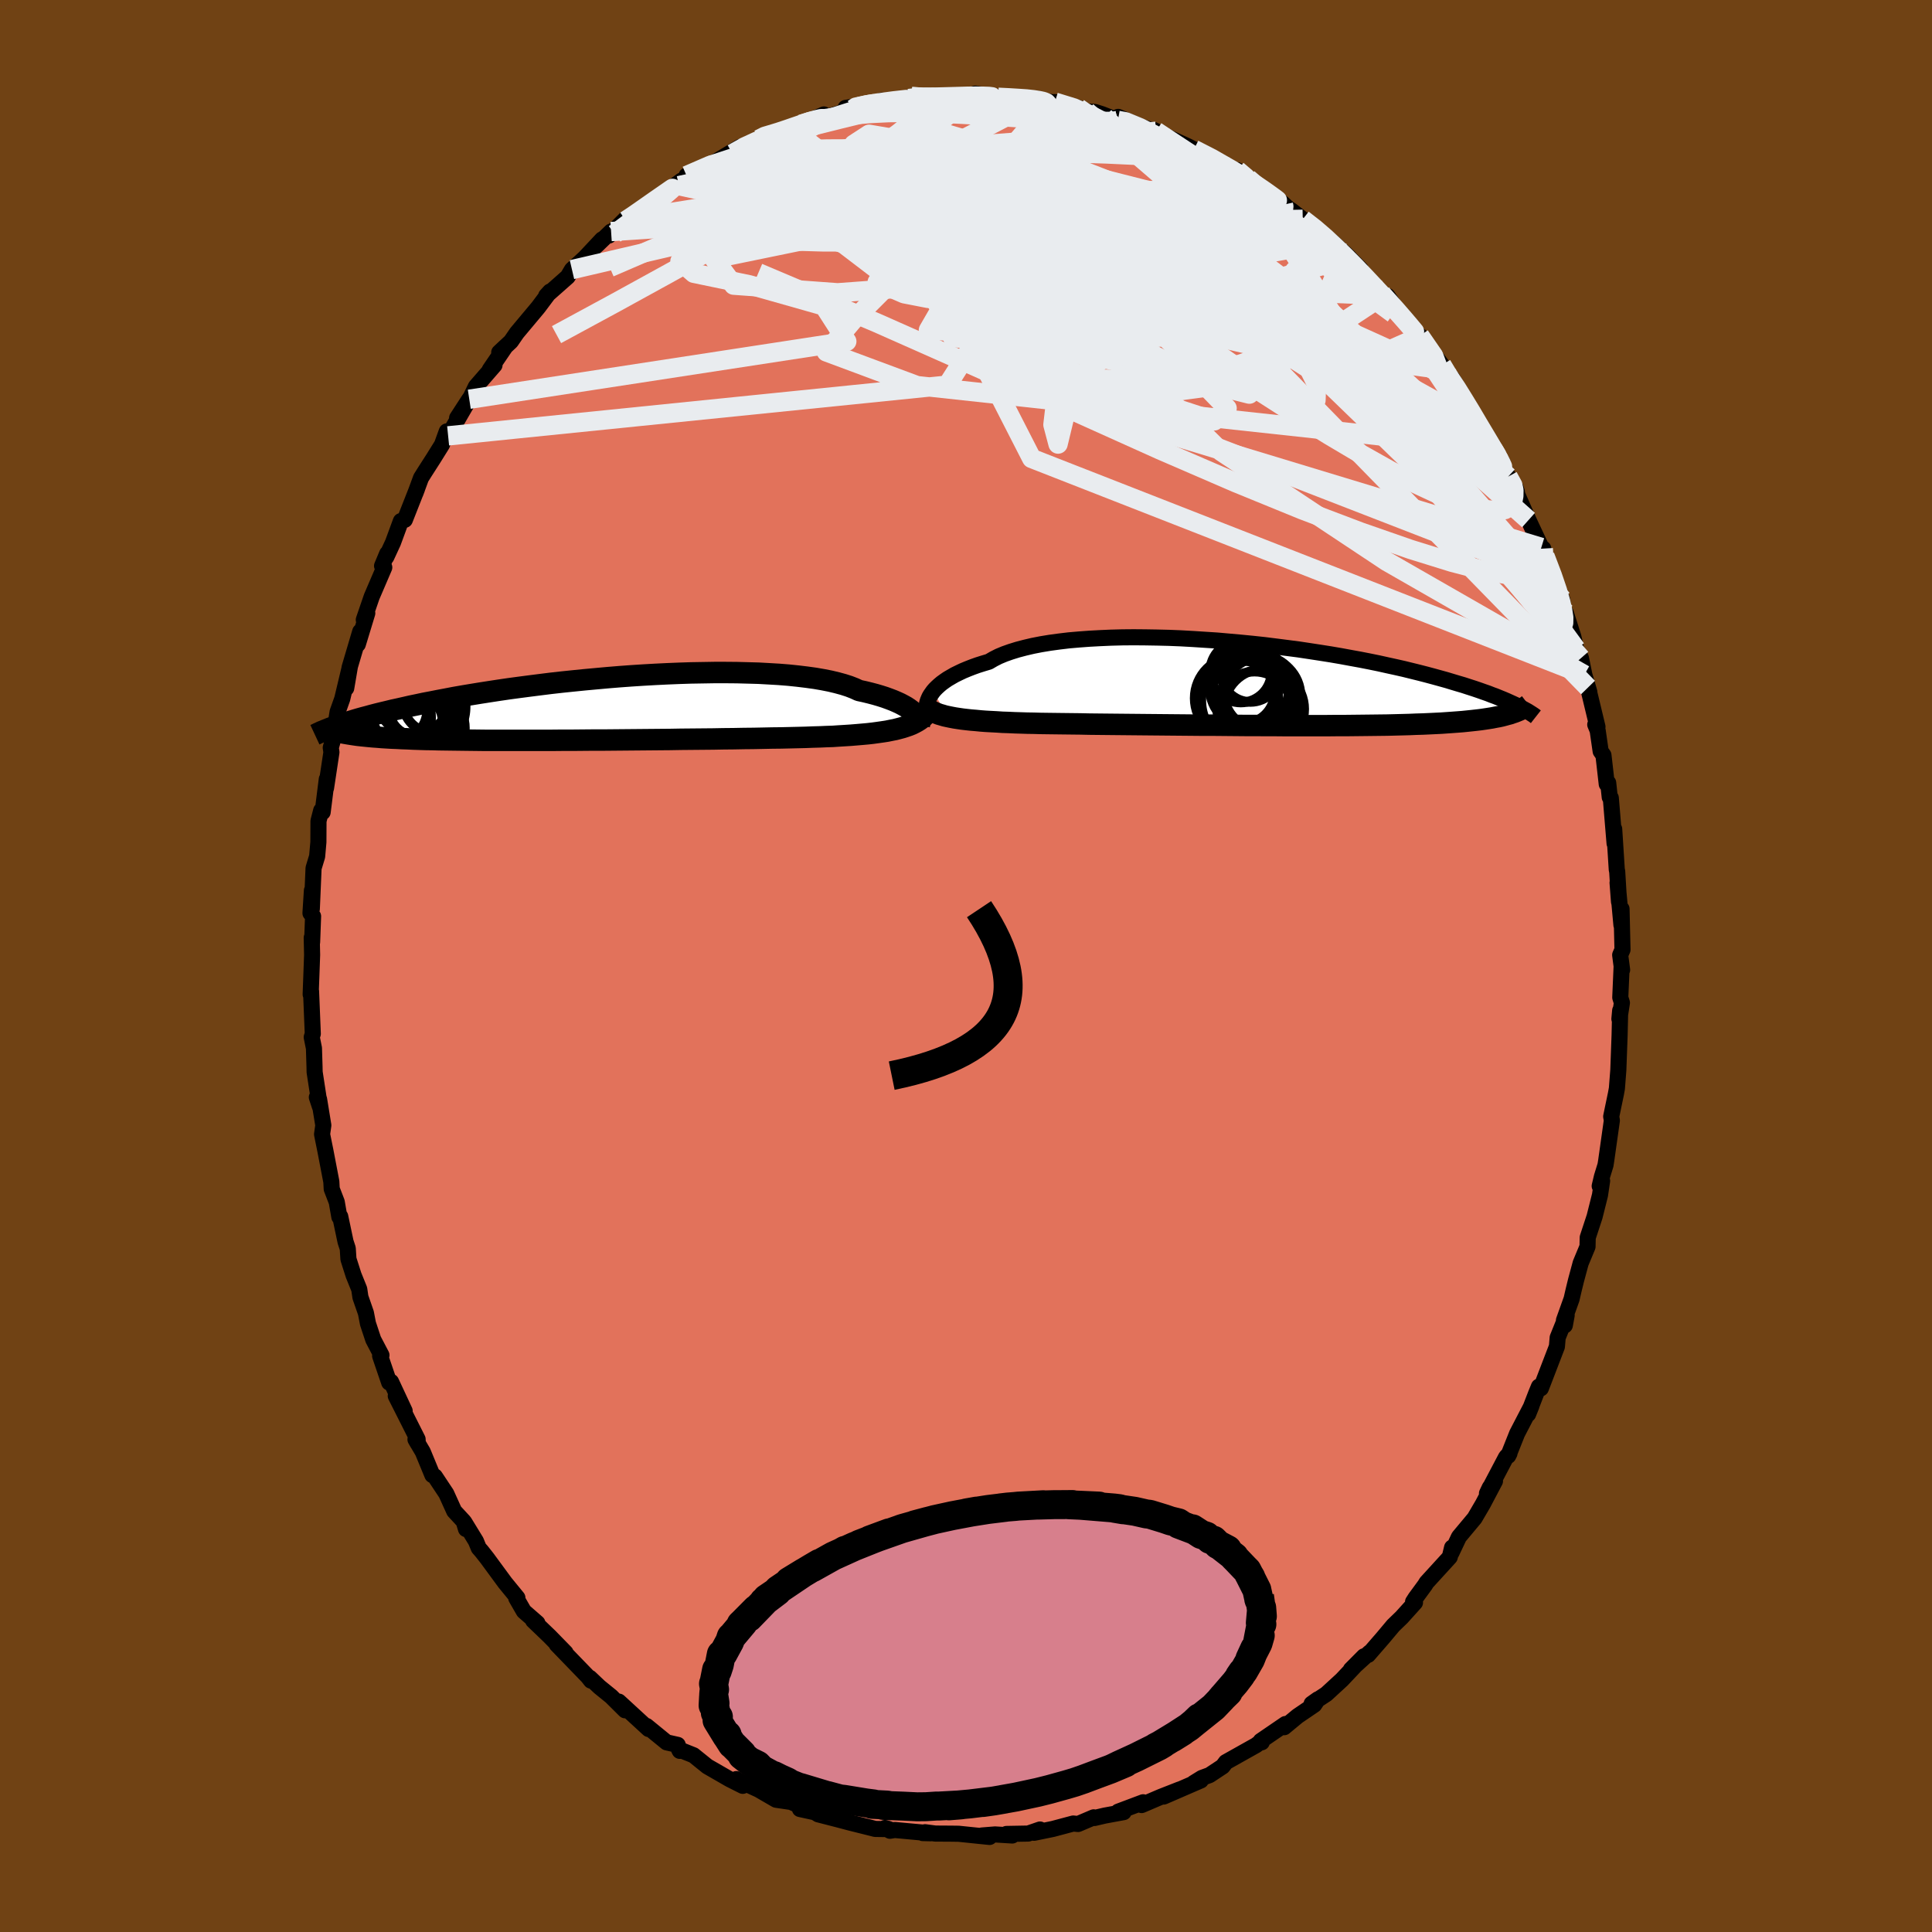 <svg xmlns="http://www.w3.org/2000/svg" width="500" height="500" viewBox="-100 -100 200 200"><defs><clipPath id="c"><path d="m31.31.48-.18-.16-.2-.16-.22-.16-.26-.17-.29-.16-.32-.17-.35-.16-.37-.16-.42-.16-.44-.16-.47-.15-.51-.15-.53-.14-.57-.14-.6-.13-.48-.22-.54-.21-.59-.19-.66-.18-.71-.17-.76-.15-.81-.14-.87-.12-.91-.11-.96-.1-1-.08-1.03-.06-1.08-.06-1.1-.03-1.13-.03-1.16-.01h-1.18l-1.2.02-1.21.02-1.23.04-1.23.05-1.23.06-1.24.07-1.24.08-1.23.09-1.22.1-1.21.11-1.2.11-1.19.12-1.16.12-1.15.13-1.12.14-1.1.14-1.07.14-1.04.14-1.02.15-.98.15-.96.15-.92.15-.9.15-.86.15-.83.16-.8.15-.76.15-.74.14-.7.15-.68.14-.65.15-.62.14-.6.13-.57.14-.55.13-.53.13-.5.13-.47.13-.46.12-.43.12-.41.12-.39.12-.37.11-.34.11-.33.11-.32.1-.29.11.78.68.28.05.29.05.31.05.33.05.35.05.36.04.39.04.4.04.43.04.44.03.47.04.49.03.51.03.53.02.55.03.58.02.6.03.62.02.65.02.68.01.7.02.74.01.76.01.79.01.81.01.85.01.87.01h6.82l1.06-.01h1.08l1.09-.01 1.11-.01H-.8l1.13-.01 1.13-.01 1.14-.01 1.14-.01 1.14-.01 1.14-.01 1.13-.02 1.12-.01 1.11-.01 1.1-.01 1.08-.02 1.06-.01 1.03-.02 1.01-.01.99-.02.95-.02.92-.01.88-.02.85-.02.8-.02.77-.03.72-.02.68-.03.64-.02.59-.04.65-.04.63-.04.61-.05.58-.05.56-.05.53-.06.51-.07.49-.07.46-.07.44-.09.41-.08.39-.1.37-.1.34-.11.32-.11"/></clipPath><clipPath id="b"><path d="m-32 .81.18-.21.21-.21.23-.21.26-.22.29-.21.32-.22.36-.21.38-.22.41-.2.44-.21.48-.2.51-.2.53-.19.57-.18.6-.18.48-.28.53-.27.6-.25.65-.23.71-.22.76-.2.81-.19.87-.17.91-.15.96-.13 1-.12 1.04-.09 1.08-.08 1.11-.06 1.13-.05 1.17-.03 1.18-.01 1.21.01 1.22.02 1.23.03 1.24.05 1.25.07 1.24.08 1.25.08 1.24.11 1.23.11 1.23.12 1.2.13 1.2.15 1.17.15 1.16.15 1.13.17 1.11.17 1.08.17 1.05.18 1.03.19.99.18.97.19.93.19.9.2.87.19.84.19.81.2.77.19.74.19.71.19.69.19.65.18.63.19.6.18.58.17.55.18.53.17.5.17.48.17.46.16.43.17.41.15.39.16.37.15.35.15.33.15.31.14.3.14-.61.9-.27.07-.29.08-.3.08-.32.07-.34.06-.35.07-.38.06-.39.06-.42.06-.43.05-.45.05-.48.05-.49.05-.52.04-.54.04-.56.04-.58.04-.61.03-.63.03-.66.03-.69.02-.71.03-.74.02-.77.02-.79.02-.82.01-.85.01-.87.01-.91.01-.92.01h-.95l-.98.01H4.61l-1.07-.01H2.45l-1.09-.01H.26l-1.12-.01-1.11-.01-1.12-.01h-1.13l-1.11-.01-1.12-.01-1.11-.01-1.09-.01-1.09-.01-1.07-.01-1.05-.01-1.04-.01-1.01-.01-.98-.01-.96-.01-.92-.02-.9-.01-.86-.01-.82-.01-.79-.01-.75-.01-.7-.02-.67-.01-.62-.02-.67-.02-.65-.03-.62-.02-.6-.04-.58-.03-.55-.03-.53-.04-.51-.05-.49-.04-.46-.05-.43-.05-.41-.06-.39-.06-.37-.07-.34-.07"/></clipPath><filter id="a"><feTurbulence baseFrequency=".05" numOctaves="3" result="noise" type="noise"/><feDisplacementMap in="SourceGraphic" in2="noise" scale="2"/></filter></defs><rect width="100%" height="100%" x="-100" y="-100" fill="#704214"/><path fill="#E2725B" stroke="#000" stroke-linejoin="round" stroke-width="1.667" d="m67.92.4-.05-.35-.14 3.21.17.55-.26 1.67.08-.87-.06 2.56-.13 3.56v.02l-.15 1.93-.1.55-.49 2.35.07.41-.59 4.18-.07.44-.37 1.2-.23.97.25-.54-.22 1.48-.56 2.23-.71 2.16-.02.94-.71 1.71-.48 1.78-.25 1.02-.21.91-.79 2.21.09.52.19-1.04-.93 2.31-.08.93-1.66 4.32-.2-.18-.28.68-.84 2.17.34-.84-1.48 2.85-.92 2.31.13-.25-.35.38-1.98 3.76.3-.63.53-.65-1.25 2.37-.86 1.47-1.62 1.94-.78 1.65.07-.55-.24.99-2.41 2.64-.15.25-.99 1.35-.25.39.2.08-1.38 1.53-.87.84-1.09 1.3-1.51 1.74.16-.25-1.95 1.77 1.36-1.37-2.29 2.43-1.61 1.48-1.52 1 .65-.46-.38.57-1.72 1.17-1.39 1.15.13-.33-2.56 1.75.11.14-.29.08-.31.23-3.12 1.75-.33.44-1.36.9-.79.29-.84.52.73-.26-3.85 1.67 1.67-.74-1.94.76-2.01.86.16-.29-2.58.97.56.05-1.96.36-1.07.25-.07-.07-1.62.69-.5-.05-2.1.56-1.95.4.61-.34-1.22.42-2.25.04.6.16-1.78-.11-1.37.11.8.15-3.2-.33-.75-.01-1.66-.01-1.07-.14-.24.09.81.02-3.7-.34-.5.08-.52-.29.42.12-1.43-.02-.35-.09-2.28-.57-1.21-.32-2.06-.53-.33-.21-1.56-.34.62-.04-1.53-.69-1.56-.23-1.5-.87-.31-.18-2.13-.98-.17-.11.66.7-1.35-.68-2.31-1.33-1.44-1.16-1.5-.6.08.15-.21-.62-1.15-.26-2.08-1.7.22.32-1.85-1.7-1.24-1.14.65.9-1.44-1.43-1.22-.99-.99-.94.12.29-.33-.42-3.22-3.33.92.86-1.67-1.71-1.69-1.62.44.26-1.4-1.22-.79-1.37.12-.03-1.27-1.55-1.88-2.56-.56-.71-.29-.33-.29-.71-1.2-1.96.17.71-.24-.8-.98-1.06-.82-1.81-1.18-1.78-.26-.14-.99-2.4-.76-1.29.24.42-.02-.44-2.26-4.48.92 1.55-1.41-3.02-.19.08-.94-2.76.14-.07-.85-1.62-.55-1.66-.21-1.09-.57-1.64-.12-.82-.59-1.46-.53-1.66-.07-1.1-.23-.7-.55-2.61-.09.05-.27-1.55-.52-1.35-.04-.75-.61-3.18-.35-1.73.13-.93-.44-2.7-.23-.2.32.97-.55-3.58-.01-.52-.06-1.95-.23-1.14.11-.35-.18-4.42-.04.34.08-2.15.07-1.94-.04-1.78.04.47.1-2.69-.27-.32.15-2.35-.01 1.91.18-4.22.37-1.22.13-1.48.01-2.18.28-1.09.15.18.43-3.42-.08.92.56-3.71-.07-.47.63-2.22-.08-.49.16-1 .48-1.35.78-3.27-.37 2.17.35-2.14 1.1-3.72-.25 1.32.98-3.22-.36.68.82-2.39 1.3-3.03-.23-.16.53-1.27-.09.35.69-1.49.82-2.23.41-.13 1.26-3.2-.17.45.58-1.58.42-.67.86-1.34.89-1.43.5-1.38.14.46 2.19-3.79-1.26 1.94 1.42-2.17.52-1.08 1.93-2.22-.49.47 1.64-2.41-.66.62 1.21-1.13.62-.9 2.11-2.52.13-.16 1.19-1.59-.4.44 2.23-1.97.44-.74 1.33-1.22 1.79-1.91-.56.62 1.49-1.43-.22.41 1.69-1.69-.44.66.57-.61 2.04-1.32 1.03-.76 2.61-1.96-.26.52.36-.4 1.21-.99-.78.35 2.34-1.04 3.19-1.92-.78.69 1.17-.77 1.56-.71.76-.49.4-.04.1.25 2.23-.91.87-.37.48-.16 1.9-.86-.63.57 3.67-1.14-.8-.11 2.76-.4.99-.36-.05.3 1.62-.2 1.24-.31.29-.2.81.14 2.47-.08.43-.1-.23.01 2.88-.09.92.11-.7-.3 2.37.38 1.25.05.49.06 2.06.08h.41l-.14.14 2.19.25-.39-.08 2.43.6.89.38.83.04.72.23 1.65.64.03-.36 2.42 1.05 1.5.44-.2-.12 1.62.9-.49-.3 2.36 1.07.63.32 2.81 1.35-.19.12 1.29.72.58-.03 1.12.86 1.06.93-.2-.39 2.82 2.16-.11-.15.53.5.38.25 1.18.92 1.78 1.33-.02.04 1.27.96 1.81 1.65-.54-.51 1.68 1.68-.69-.66 3.06 3.39.98.87-.55-.8.6 1.18 1.14 1.31 1.53 1.74.92 1.17-.85-1.29 2.28 3.02.77 1.31.01.11.29-.05 1.05 1.79.73 1.31.97 1.75 1.09 1.99.53.62.88 1.36-.92-1.57 1.46 2.94.91 1.58-.13-.41.16.67 1.17 2.66.29.62 1.04 2.21.2.12.17.77.88 2.26.9 2.21.17 1.32.2.08.79 2.48.29 1.27.5.95.35 1.72.52 1.8-.14-.48.98 4.07-.23-.23.25.61.31 2.15.29.41.34 2.99.15-.13.16 1.49.11.07.39 4.71-.04-1.49.27 4.23.04.13.19 3.18-.15-1.98.4 4.38.01-1.67.1 4.22-.24.55.2 1.54-.05-.35" filter="url(#a)"/><path fill="#fff" d="m-32 .81.18-.21.21-.21.23-.21.26-.22.29-.21.32-.22.36-.21.38-.22.41-.2.44-.21.48-.2.51-.2.53-.19.57-.18.6-.18.48-.28.53-.27.6-.25.65-.23.71-.22.76-.2.81-.19.87-.17.91-.15.96-.13 1-.12 1.04-.09 1.08-.08 1.11-.06 1.13-.05 1.17-.03 1.18-.01 1.21.01 1.22.02 1.23.03 1.24.05 1.25.07 1.24.08 1.25.08 1.24.11 1.23.11 1.23.12 1.2.13 1.2.15 1.17.15 1.16.15 1.13.17 1.11.17 1.08.17 1.05.18 1.03.19.99.18.97.19.93.19.9.2.87.19.84.19.81.2.77.19.74.19.71.19.69.19.65.18.63.19.6.18.58.17.55.18.53.17.5.17.48.17.46.16.43.17.41.15.39.16.37.15.35.15.33.15.31.14.3.14-.61.9-.27.07-.29.08-.3.08-.32.07-.34.06-.35.07-.38.06-.39.06-.42.06-.43.05-.45.05-.48.05-.49.05-.52.04-.54.04-.56.04-.58.04-.61.03-.63.03-.66.03-.69.02-.71.03-.74.02-.77.02-.79.02-.82.01-.85.01-.87.01-.91.01-.92.01h-.95l-.98.01H4.61l-1.07-.01H2.45l-1.09-.01H.26l-1.12-.01-1.11-.01-1.12-.01h-1.13l-1.11-.01-1.12-.01-1.11-.01-1.09-.01-1.09-.01-1.07-.01-1.05-.01-1.04-.01-1.01-.01-.98-.01-.96-.01-.92-.02-.9-.01-.86-.01-.82-.01-.79-.01-.75-.01-.7-.02-.67-.01-.62-.02-.67-.02-.65-.03-.62-.02-.6-.04-.58-.03-.55-.03-.53-.04-.51-.05-.49-.04-.46-.05-.43-.05-.41-.06-.39-.06-.37-.07-.34-.07" filter="url(#a)" transform="translate(28.6 -29.24)"/><path fill="#fff" d="m31.31.48-.18-.16-.2-.16-.22-.16-.26-.17-.29-.16-.32-.17-.35-.16-.37-.16-.42-.16-.44-.16-.47-.15-.51-.15-.53-.14-.57-.14-.6-.13-.48-.22-.54-.21-.59-.19-.66-.18-.71-.17-.76-.15-.81-.14-.87-.12-.91-.11-.96-.1-1-.08-1.03-.06-1.08-.06-1.1-.03-1.13-.03-1.16-.01h-1.18l-1.2.02-1.21.02-1.23.04-1.23.05-1.23.06-1.24.07-1.24.08-1.23.09-1.22.1-1.21.11-1.2.11-1.19.12-1.16.12-1.15.13-1.12.14-1.1.14-1.07.14-1.04.14-1.02.15-.98.15-.96.15-.92.15-.9.15-.86.15-.83.16-.8.15-.76.15-.74.14-.7.15-.68.14-.65.15-.62.14-.6.13-.57.14-.55.13-.53.13-.5.13-.47.13-.46.12-.43.12-.41.12-.39.12-.37.11-.34.11-.33.11-.32.1-.29.11.78.68.28.05.29.05.31.05.33.05.35.05.36.04.39.04.4.04.43.04.44.03.47.04.49.03.51.03.53.02.55.03.58.02.6.03.62.02.65.02.68.01.7.02.74.01.76.01.79.01.81.01.85.01.87.01h6.82l1.06-.01h1.08l1.09-.01 1.11-.01H-.8l1.13-.01 1.13-.01 1.14-.01 1.14-.01 1.14-.01 1.14-.01 1.13-.02 1.12-.01 1.11-.01 1.1-.01 1.08-.02 1.06-.01 1.03-.02 1.01-.01.99-.02.95-.02.92-.01.88-.02.85-.02.8-.02.77-.03.72-.02.68-.03.64-.02.59-.04.65-.04.63-.04.61-.05.58-.05.56-.05.53-.06.51-.07.49-.07.46-.07.44-.09.41-.08.39-.1.37-.1.34-.11.32-.11" filter="url(#a)" transform="translate(-36.66 -26.67)"/><g fill="none" stroke="#000" transform="translate(28.6 -29.24)"><path stroke-linejoin="round" stroke-width="1.667" d="m-32.67 2.4.01-.1.01-.11.02-.13.04-.15.05-.16.07-.17.08-.18.11-.19.13-.19.15-.21.18-.21.21-.21.23-.21.26-.22.29-.21.32-.22.36-.21.38-.22.41-.2.44-.21.48-.2.51-.2.53-.19.57-.18.6-.18.48-.28.53-.27.6-.25.65-.23.71-.22.76-.2.81-.19.87-.17.91-.15.96-.13 1-.12 1.04-.09 1.08-.08 1.11-.06 1.13-.05 1.17-.03 1.18-.01 1.21.01 1.22.02 1.23.03 1.24.05 1.25.07 1.24.08 1.25.08 1.24.11 1.23.11 1.23.12 1.2.13 1.2.15 1.17.15 1.16.15 1.13.17 1.11.17 1.08.17 1.05.18 1.03.19.99.18.97.19.93.19.9.2.87.19.84.19.81.2.77.19.74.19.71.19.69.19.65.18.63.19.6.18.58.17.55.18.53.17.5.17.48.17.46.16.43.17.41.15.39.16.37.15.35.15.33.15.31.14.3.14.27.14.26.13.25.13.22.12.22.12.19.12.19.12.17.11.16.11.14.11" filter="url(#a)"/><path stroke-linejoin="round" stroke-width="2.222" d="m-32.83 2.36.16.14.18.13.19.13.2.11.22.11.24.1.26.1.28.08.3.09.32.07.34.07.37.07.39.06.41.06.43.05.46.05.49.04.51.05.53.04.55.03.58.03.6.04.62.02.65.03.67.02.62.02.67.01.7.02.75.01.79.01.82.01.86.01.9.01.92.02.96.01.98.01 1.01.01 1.04.01 1.05.01 1.07.01 1.09.01 1.09.01 1.11.01 1.12.01 1.11.01h1.13l1.12.01 1.11.01 1.12.01h1.1l1.09.01h1.09l1.07.01H8.7l.98-.01h.95l.92-.01.91-.01.87-.01.85-.01.82-.01.79-.02.77-.02.74-.02.71-.03.69-.02.66-.03.63-.03.61-.03.58-.04.56-.04.54-.04.52-.04.49-.05.48-.05.45-.05.43-.05.42-.06.39-.06.38-.06.35-.07.34-.06.32-.07.3-.08.29-.08.27-.07.25-.09.24-.08.23-.09.21-.09.2-.09.18-.1.17-.09.16-.1.15-.11.13-.1" filter="url(#a)"/><circle cx=".839" cy="-1.14" r="3.044" clip-path="url(#b)" filter="url(#a)"/><circle cx="2.244" cy="2.64" r="4.164" clip-path="url(#b)" filter="url(#a)"/><circle cx=".119" cy=".895" r="3.24" clip-path="url(#b)" filter="url(#a)"/><circle cx="-.596" cy="1.52" r="4.33" clip-path="url(#b)" filter="url(#a)"/><circle cx="1.269" cy="2.62" r="3.858" clip-path="url(#b)" filter="url(#a)"/><circle cx="1.914" cy=".925" r="3.816" clip-path="url(#b)" filter="url(#a)"/><circle cx=".749" cy=".445" r="4.112" clip-path="url(#b)" filter="url(#a)"/><circle cx="1.999" cy="1.29" r="4.028" clip-path="url(#b)" filter="url(#a)"/><circle cx="-.151" cy="-1.215" r="3.176" clip-path="url(#b)" filter="url(#a)"/><circle cx=".729" cy="1.75" r="4.972" clip-path="url(#b)" filter="url(#a)"/></g><g fill="none" stroke="#000" transform="translate(-36.66 -26.67)"><path stroke-linejoin="round" stroke-width="2.222" d="m31.84 1.66.02-.07v-.17l-.02-.11-.04-.12-.05-.12-.08-.14-.1-.14-.12-.15-.14-.16-.18-.16-.2-.16-.22-.16-.26-.17-.29-.16-.32-.17-.35-.16-.37-.16-.42-.16-.44-.16-.47-.15-.51-.15-.53-.14-.57-.14-.6-.13-.48-.22-.54-.21-.59-.19-.66-.18-.71-.17-.76-.15-.81-.14-.87-.12-.91-.11-.96-.1-1-.08-1.03-.06-1.08-.06-1.1-.03-1.13-.03-1.16-.01h-1.18l-1.2.02-1.21.02-1.23.04-1.23.05-1.23.06-1.24.07-1.24.08-1.23.09-1.22.1-1.21.11-1.2.11-1.19.12-1.16.12-1.15.13-1.12.14-1.1.14-1.07.14-1.04.14-1.02.15-.98.15-.96.15-.92.15-.9.15-.86.15-.83.16-.8.15-.76.15-.74.14-.7.15-.68.14-.65.15-.62.14-.6.13-.57.14-.55.13-.53.13-.5.13-.47.13-.46.12-.43.12-.41.12-.39.12-.37.11-.34.11-.33.11-.32.1-.29.11-.28.1-.26.09-.24.1-.23.09-.21.09-.21.08-.18.09-.18.08-.16.08-.15.07" filter="url(#a)"/><path stroke-linejoin="round" stroke-width="2.222" d="m32.94.08-.16.22-.17.21-.17.19-.19.19-.21.17-.22.16-.24.15-.26.14-.28.14-.3.12-.32.11-.34.11-.37.1-.39.1-.41.08-.44.09-.46.07-.49.07-.51.07-.53.06-.56.05-.58.05-.61.05-.63.04-.65.04-.59.04-.64.02-.68.03-.72.02-.77.03-.8.02-.85.02-.88.02-.92.01-.95.02-.99.02-1.01.01-1.03.02-1.06.01-1.08.02-1.1.01-1.11.01-1.12.01-1.13.02-1.14.01-1.14.01-1.14.01-1.14.01-1.13.01-1.13.01h-1.12l-1.11.01-1.09.01H-5.2l-1.06.01h-6.82l-.87-.01-.85-.01-.81-.01-.79-.01-.76-.01-.74-.01-.7-.02-.68-.01-.65-.02-.62-.02-.6-.03-.58-.02-.55-.03-.53-.02-.51-.03-.49-.03-.47-.04-.44-.03-.43-.04-.4-.04-.39-.04-.36-.04-.35-.05-.33-.05-.31-.05-.29-.05-.28-.05-.26-.06-.24-.05-.23-.06-.22-.06-.2-.07-.19-.06-.18-.07-.16-.06-.15-.07-.14-.08" filter="url(#a)"/><circle cx="-22.164" cy=".926" r="3.452" clip-path="url(#c)" filter="url(#a)"/><circle cx="-21.924" cy=".481" r="4.946" clip-path="url(#c)" filter="url(#a)"/><circle cx="-20.069" cy="-.174" r="4.928" clip-path="url(#c)" filter="url(#a)"/><circle cx="-22.314" cy=".186" r="3.19" clip-path="url(#c)" filter="url(#a)"/><circle cx="-21.084" cy="1.611" r="3.6" clip-path="url(#c)" filter="url(#a)"/><circle cx="-19.114" cy="2.046" r="3.898" clip-path="url(#c)" filter="url(#a)"/><circle cx="-20.639" cy="2.576" r="4.816" clip-path="url(#c)" filter="url(#a)"/><circle cx="-18.494" cy="-.604" r="3.118" clip-path="url(#c)" filter="url(#a)"/><circle cx="-20.054" cy="-.124" r="3.074" clip-path="url(#c)" filter="url(#a)"/><circle cx="-20.539" cy="-1.204" r="3.858" clip-path="url(#c)" filter="url(#a)"/></g><g fill="none" stroke="#E9ECEF" stroke-linejoin="round" stroke-width="2"><path d="m59.76-43.21.06 1.01-.39 1.05-1.1.62-1.87.08-2.67-.44-3.47-.9-4.31-1.34-5.17-1.8-6.04-2.29-6.9-2.82-7.77-3.36-8.69-3.91-9.74-4.42-10.94-4.85-12.25-5.18m4.4-15.37.87-.27 1.26-.27 1.51-.22 1.72-.21 1.84-.15 1.89-.09 1.91-.02 1.9.03 1.9.07 1.9.09 1.9.11 1.89.12 1.83.12 1.76.11 1.63.09 1.5.07 1.35.04 1.21.03 1.08.03.93.02.7-.01.33-.08-.07-.14m.07.12.81.15 1.47.61 1.51.75 1.48.83 1.54.94 1.65 1.04 1.78 1.13 1.84 1.17 1.82 1.18 1.73 1.12 1.58 1.04 1.44.96 1.29.86 1.12.74.89.56.63.35.42.17.34.13" filter="url(#a)"/><path d="m19.67-86.41.41.27 1.06.7 1.49.98 1.86 1.22 2.09 1.42 2.18 1.52 2.14 1.55 2.06 1.52 1.94 1.47 1.83 1.4 1.68 1.3 1.49 1.12 1.33.94 1.32.95m6.71 7.83.54.9.44.68.57.86.7 1.13.78 1.28.76 1.29.7 1.17.59.99.47.81.36.63.24.47.13.3.01.13-.1-.06-.24-.26-.35-.45-.51-.7-.67-.98-.87-1.29-1.09-1.62-1.32-1.97-1.61-2.43-2.06-3.09" filter="url(#a)"/><path d="m29.2-81.52.72.62.57.55.39.56.09.49-.2.43-.45.41-.68.42-.95.42-1.27.42-1.64.39-2.04.36-2.45.33-2.86.29-3.25.26-3.67.2-4.15.15-4.7.11-5.28.08-5.88.07h-6.38l-6.78-.2-7.21-.42" filter="url(#a)"/><path d="m28.08-82.38.87.74.51.56.25.48-.08.39-.48.29-.9.19-1.31.12-1.72.07-2.17.01-2.65-.06-3.2-.17-3.79-.29-4.43-.43-5.04-.59-5.61-.76-6.2-.9-6.96-1.01m18.16-6.19 1.04.05.99.06.89.06.73.08.58.09.45.1.31.13.12.13-.15.12-.49.09-.88.05-1.29.02-1.73-.02-2.18-.05-2.71-.07-3.42-.08m-17.04 3.6.63-.32.64-.19.79-.24.9-.3.9-.31.82-.28.72-.24.6-.17.45-.1h.25l-.03.12-.38.28-.76.45-1.16.6-1.52.74-1.81.86-2.06.95-2.37 1.05-2.94 1.27m62.64 4.1 1.26.98 1.02.88 1.06.98 1.06 1.02 1.04 1.05 1.02 1.07 1.02 1.09.99 1.06.89.98.76.85.61.69.46.53.29.34.09.1-.14-.17-.36-.43-.56-.66-.85-.98-1.49-1.67" filter="url(#a)"/><path d="m-5.62-90 1.12.07 1.08.02.82.02.63.07.48.12.31.19.12.27-.07.34-.3.43-.6.53-.91.63-1.26.73-1.58.83-1.89.92-2.18 1.02-2.49 1.12-2.84 1.22-3.25 1.37-3.74 1.55-4.29 1.78-4.88 2.07-5.54 2.39" filter="url(#a)"/><path d="m-11.67-88.72.27-.19 1.06-.23 1.08-.18.95-.13.83-.11.71-.08.56-.06h.36l.1.06-.21.13-.59.2-.98.28-1.39.35-1.83.45-2.33.57-2.97.74m42.45 3.73.15.25.33.33.19.36-.07.39-.37.39-.73.37-1.12.32-1.56.24-2.01.18-2.45.11-2.91.07-3.4.04H8.5l-4.58-.03-5.32-.07-6.09-.11-6.8-.19-7.26-.34" filter="url(#a)"/><path d="m46.98-65.24 1.44 2.09.35.93-.35.27-.82-.02-1.23-.17-1.68-.34-2.2-.61-2.82-1.03-3.51-1.51-4.24-2.04-4.98-2.52-5.7-2.93-6.43-3.34-7.21-3.8-7.98-4.34m56.5 33.94.49.9.11.51-.01.59-.12.61-.3.5-.52.31-.78.1-1.06-.09-1.35-.29-1.65-.51-1.97-.77-2.3-1.07L44-51.24l-3.01-1.69-3.39-2.01-3.77-2.34-4.17-2.68-4.58-3.03-4.97-3.39-5.39-3.76-5.8-4.17-6.26-4.55-6.92-4.87M-5.62-90l1.17.06 1.31-.01 1.18-.03 1.1-.03 1.02-.03.91-.01.74.01.56.02.32.04.02.03-.35.04-.79.03-1.27.03-1.77.01h-2.18m-2.26.04.45-.06.65.11.51.21.19.32-.15.47-.51.64-.91.84L-7-86.21l-1.75 1.27-2.22 1.52-2.73 1.77-3.32 2.06-3.95 2.35-4.55 2.62-5.12 2.85-5.62 3.09-6.13 3.32m7.12-11.95.04.15.77-.51 1.15-.8 1.17-.82.94-.65.59-.41.22-.15-.04.04-.21.19-.39.34-.64.55-1.05.84-1.55 1.17-2.1 1.58" filter="url(#a)"/><path d="m-28.93-81.82 2.42-1.05 2.28-.75 2.18-.43 2.33-.28 2.56-.17 2.81-.08 3.04-.01 3.3.05 3.51.06 3.69.06 3.79.06 3.85.07 3.88.1 3.89.13 3.85.18 3.85.27m1.29-.93 1.84.94 1.1.63.96.55.93.55.9.57.86.56.76.52.63.45.44.32.22.17v.03l-.23-.12-.47-.27-.77-.45-1.15-.69-1.65-1.01-2.31-1.41m28.52 29.19.48.62.28.46.2.48.14.49.06.44-.08.31-.21.18-.37.03-.54-.16-.74-.38-.97-.63-1.2-.89-1.48-1.17-1.77-1.49-2.1-1.86-2.44-2.25-2.79-2.66-3.1-3.07-3.39-3.47-3.69-3.89-4.09-4.35-4.76-4.93" filter="url(#a)"/><path d="m32.88-78.82-.02.01.04.18-.03.25-.19.26-.5.19-.92.06-1.42-.12-1.97-.3-2.55-.51-3.15-.7-3.75-.89-4.38-1.11-5.08-1.39-5.91-1.75-6.96-2.05m63.84 44.25.77 2.02.53 1.56.33 1.15.21.91.11.72-.01.55-.12.34-.28.1-.44-.17-.62-.46-.81-.78-.99-1.11-1.19-1.45-1.39-1.81-1.61-2.16-1.84-2.55-2.06-2.93-2.27-3.33-2.5-3.72-2.73-4.13-3.01-4.62-3.35-5.16-3.61-5.71" filter="url(#a)"/><path d="m9.2-89.43 1.95.6 1.64.7 1.7.87 1.89 1.06 2.12 1.25 2.31 1.4 2.43 1.51 2.48 1.58 2.48 1.63 2.47 1.69 2.47 1.73 2.47 1.73 2.42 1.69 2.31 1.61 2.11 1.53 1.8 1.32m-68.43-16.56 1.25-.7 1.28-.59 1.22-.45 1.22-.38 1.3-.38 1.36-.4 1.38-.42 1.32-.41 1.21-.39 1.07-.34.9-.28.68-.23.38-.14-.02-.05-.51.08-.93.21m-42.54 34.08 51.68-5.25 6.13-9.61-4.55-6.43-8-2.82-7.42-.32-3.68 1.07 1.69 1.78 6.47 2.15 8.7 2.31 7.58 2.06 3.98 1.19-.03-.15-2.74-1.45-3.69-2.01-3.66-1.31-3.47.56-3.44 2.64-3.65 3.65-2.74 3.25 9.38 3.49 59.73 6.48" filter="url(#a)"/><path d="M-28.93-81.82 6.24-80.1l6.31-.75-.51 1.02.1 3.14 3.27 4.79 6.06 5.41 6.82 4.67 5.33 2.81 2.61.44.06-1.68-1.53-3.07-2.19-3.62-2.55-3.56-3.11-3.08-3.75-2.17-3.83-.68-2.71 1.37-.34 3.43 2.44 4.67 4.45 4.36 4.59 2.71 1.57.69-9.08-2.28-46.84-21.38" filter="url(#a)"/><path d="m7.4-89.6-20.54 10.68 11.8 10.99 16.16 8.34 5.17 2.85-5.6-2.13-9.11-4.64-5.88-4.56.11-2.95 4.97-1.32 6.67-.58 5.23-.83 1.87-1.44-2.06-1.68-5.49-1.19-7.3-.19-5.97.74-.37.99 8.04.73 14.32 1.9 15.68 9.16 28.56 32.86" filter="url(#a)"/><path d="m43.21-69.42-28.92-1.2 9.9 5.12 9.57 2.19 1.6-1.96-5.43-3.86-9.65-3.66-10.7-2.5-8.85-1.34-5.02-.56-.46-.12 3.43.14 5.64.35 6.02.54 5.47.83 5.31 1.3 5.8 1.69 5.5 1.32 2.73-.11-1.13-.73 1.34 5.17 26.35 28.84" filter="url(#a)"/><path d="m36.64-75.97-44.29 4.86-1.08-2.98 5.42 1.12 1.78 3.48-.41 2.97.54 1.45 2.69.29 4.54-.23 5.32-.56 4.62-1.29 2.57-2.28.38-2.66-.05-1.43 2.35 1.51 6.23 4.63 8.05 5.14 4.29.77-4.8-7.44-13.03-12.92-10.13-7.29" filter="url(#a)"/><path d="m43.21-69.42-13.38 8.83-12.34 1.67-1.63-1.81.71-3.58-1.52-4.62-3.92-4.92-4.68-4.31-4.04-3.06-2.76-1.64-1.26-.4.51.6 2.65 1.5 4.91 2.27 6.26 2.64 5.11 2.15.81.69-3.92-.79-1.71-.02 13.8 5.35 28.77 16.84" filter="url(#a)"/><path d="m-36.74-76.03 40.07-2.65 9.98 1.19 4.1 3.65 2.6 2.2 1.29.66 1.17 1.06 1.86 2.15 1.51 2.05-.65.68-3.45-.28-4.95.62-4.25 3.01-2.27 4.59-.74 3.07-.53-2 1.03-8.79 29.67-8.5" filter="url(#a)"/><path d="M58.23-46.16 40.75-61.73l-14.47-4.88-12.99-6.06-8.79-5.14-5.1-2.24-1.64.49L.4-77.54l6.9 2.36 8.98 1.9 7.43.99 2.75.01-2.6-.64-5.66-.76-4.89-.71-2.44-1.14-4.8-2.08-17.51-1.32-29.35 6.84" filter="url(#a)"/><path d="m36.62-75.93-43.22-.18-5.98-.43 8.57-.14 8.97.85 4.29.68.25-.42-1.32-1.62-1.13-2.29-.55-2.26-.35-1.61-.52-.5-.6.84-.13 2.18.9 3.19 2.01 3.46 2.22 2.76.72 1.17-2.45-.85-5.65-2.58-5.87-3.33-.36-2.52 10.55.95 22.21 10.15 32.9 31.86" filter="url(#a)"/><path d="m-7.15-89.49 33.9 22.87-1.79-2.92-13.08-4.03-13-1.37-7.05.18-.37.43 3.76-.13 4.75-1.08 3.91-1.87 2.89-1.95 2.58-1.17 2.96.08 3.34.92 2.38.45-1.49-1.51-8.47-3.32-15.71-1.73-22.08 4.86" filter="url(#a)"/><path d="m34.86-77.3-45.42.9-15.52 3.19 2.03 2.73 10.76.79 11.81-.87 9.01-1.28 5.46-.57 2.04.52-1.18 1.44-3.2 1.94-2.6 1.52.9-.3 6.47-2.13 14.95.82L53.08-56" filter="url(#a)"/><path d="M59.56-43.33 3.03-60.48l-5.69-10.17.24-3.24-1.9.7-.09 2.36 3.67 2.62 5.09 2.03 3.1.89-.47-.63-3.18-2.14-3.6-3.11-1.83-2.85 1.03-1.14 3.58 1.51 5.01 3.7 5.25 3.88 4.49 1.37 1.49-2.52-8.04-4.67-40.9-8.89" filter="url(#a)"/><path d="M9.2-89.43 7.09-84.5l7.4 5.75 1.99 5.7-.13 6 1.55 5.5 3.82 3.82 3.98 1.3 1.33-1.31-3.1-3.19-7.35-3.8-9.59-3.21-8.93-1.99-5.66-.78-1.3.08 2.01.56 2.57.66.39.3-2.47-.48-2.79-1.21 1.66-.95 10.23.89 18.95 3.53 20.36 4.38 4.9-2.17" filter="url(#a)"/><path d="m9.59-89.35 6.19 19.91L.87-65.56l-4.76-.27 1.96-3.39 2.5-5.14 1.38-4.31 1.23-1.53 2.4 1.34 3.81 2.48 3.58 1.14.42-1.81-4.26-4.18-6.43-3.72-6.4-.45-22.89 2.54" filter="url(#a)"/><path d="m12.52-88.45 27.55 23.72 7.78 7.17-4.27-2.4-11.22-6.46-13.74-6.64-12.98-4.91-10.14-2.78-6.22-.87-1.99.8 1.73 2.28 4.07 3.48L-2.29-71l3.84 3.71 3.1 2.45 3.29.58 3.83-1.4 3.31-2.89 2.5-2.81 5.71.24 12.98 4.25 2.89-6.96" filter="url(#a)"/><path d="M64.01-30.15 6.8-52.54.42-65.01l7.56-3.61 10.01 1.02 5.55 1.93-1.87.69-8.16-1.16-10.65-2.44-8.71-2.62-3.58-1.92 2.39-1.04 6.55-.74 7.08-1.27 3.96-2.2-.46-2.6-2.45-1.65 1.1.78 9.99 4.37 18.78 9.52 18.61 17.29" filter="url(#a)"/><path d="m15.75-87.9-10 10.09 14.68 8.61 6.37 1.13-4.73-4.42-9.84-4.87-9.01-1.86-4.76 1.67-.09 3.66 2.16 3.41.7 1.17-2.93-2.23-5.49-5.23-5.65-5.82-4.34-3.38.09-1.16" filter="url(#a)"/><path d="m-28.15-82.17 35.98 1.6 10.24 5.28-.93 5.22-1.2 3.76 1.36 2.71-.1 1.28-5.53-1.01-10.14-3.45-10.11-4.85-5.86-4.47-.48-2.05 4.77 1.95 12.68 5.72 22.58 4.6 8.19-12.59" filter="url(#a)"/><path d="m-29.72-80.78 30.71.08 15.91 2.38 4.48.38 1.41.61 1.03 1.4-.57 1.16-3.62-.03-6.33-1.15-7.01-1.44-5.23-.76-2 .48.95 1.8 2.31 2.92 2.1 3.65 1.38 3.79 1.01 3.14.29 1.45-2.39-1.34-6.18-4.53-5.6-6.66.64-6.5-16.97-4.83" filter="url(#a)"/><path d="M64.39-28.83 28.45-65.65 6.75-80.13l-11.43-5.05-5.35-.92-1.58 1.03.53 1.83 1.06 1.83.43 1.37-.52.89-.97.67-.57.69.37.63 1.03.31.56-.14-1.33-.29-3.97.11-5.9.94-5.73 1.6-2.99 1.67 1.44 1.25 5.72 1.19 7.76 2.2 2.35 3.66-39.08 5.99" filter="url(#a)"/><path d="m9.2-89.43-.13 1.77-.55 1.27-2.63.28-.84.99 2.65 2.27 5.4 2.91 5.9 2.59 3.85 1.72.13 1.03-3.62 1-5.97 1.67-6.14 2.58-4.3 3.07-1.29 2.77 2.02 1.84 5.17.83 7.7.13 8.6-.51 6.05-2.03-1.4-4.9-12.54-7.73-22.92-6.13-29.48 4.75" filter="url(#a)"/><path d="M57.06-48.82 33.48-64.96l-10.61-3.06-2.8 1.49-4.04.98-5.03-.37-2.98-1.02.18-1.09 2.06-1.05 1.82-1.07-.02-1.2-2.32-1.37-4-1.46-4.49-1.33-3.75-.89-2.19-.26-.4.27.99.34 1.45-.25.71-1.15-.7-1.64-.34-.84 6.15 1.53 20.24 5.36 26.92 12.19" filter="url(#a)"/><path d="m15.72-87.54-33.95 8.77-5.63-.72 3.61-2.5 6.61-1.19 8.11 1 8.58 2.8 7.86 3.42 6.51 2.94 5.4 2.01 4.74 1.2 3.97.58 2.4-.1-.01-1-2.36-1.79-3.28-1.74-1.72-.25 1.98 2.43 5.41 4.49 5.22 3.74 3.04 3.08 19.5 22.4" filter="url(#a)"/><path d="m28.08-82.38-17.69 4.5L17.34-74l3.6 1.52-.35.65-1.72.51-2.09.45-2.5.29-3.04-.01-3.46-.51-3.5-1.12-2.98-1.54-1.83-1.45-.21-.77 1.42.28 2.43 1.26 2.65 1.81 2.52 1.96 2.73 2.14 3.4 2.95 4.4 4.77 7.61 7.56 17.13 11.37 20.46 11.73" filter="url(#a)"/><path d="m37.89-74.97-31.3 5.49 7.11.55 2.13-2.64-6.02-3.34-6.77-1.55-2 .72 3.26 1.52 5.42.41 3.89-1.41.46-2.35-2.91-1.81-5.69-.52-7.76 1.01-5.87 4.12 9.8 11.64 59.17 22.95" filter="url(#a)"/><path d="M63.16-32.82 47.88-53.76 28.05-70.17l-16.6-8.66-10.26-2.81-2.8 1.25 3.81 3.82 7.51 4.68L17-67.96l3.81 2.25-.89.47-4.62-.84-6.24-1.57-5.86-1.93-4.34-2.08-2.31-2.09.08-1.87 2.75-1.41 4.81-.87 4.49-.63.59-1.09-5.03-2.28-4.12-3 19.55-1.51" filter="url(#a)"/></g><path fill="none" stroke="#000" stroke-linejoin="round" stroke-width="3" d="M-7.69 11.35Q10.39 7.665 1.35-5.882" filter="url(#a)"/><path fill="#D77F8C" stroke="#000" stroke-linejoin="round" stroke-width="3" d="m30.38 65.22.3 2.09-.07-.88-.14 1.57.16.14-.11-.26-.02.48-.3 1.56.26-.62-.23.8-.84 1.63.5-1.08-.44 1.11-.73 1.27-.41.5.3-.44-.15.32-.6.79-.95 1.1-.53.61.76-.74-.56.5-.09.15-.86.9-2.01 1.61.53-.51h.09l-1.18.97-1.71 1.11 1.06-.66-2.62 1.59-.13.04.75-.39-.45.27-1.83.91-.5.25-1.75.8-.64.31 1.26-.53-1.56.66-1.46.54-1.41.53.17-.06-.99.34-.88.26-1.73.48-.48.12-.44.11-.28.07-2.28.49-1.46.26.31-.05-1.1.19-1.13.16.76-.11-2.13.26-2.18.2 1.12-.09.21-.02-2.34.13h-.29l-1.08.07-.9.01-1.46-.07-2.08-.08.82.04-.4-.07-1.57-.08.18-.04-.78-.1-2.27-.37-.65-.07.93.18-.72-.16-1.3-.35.15.06-2.89-.87-.27-.07-.83-.33-.31-.2-.8-.36-.58-.29.76.47-2.13-1.16-.07-.01.29.2-.57-.59-.83-.41-.74-.58-.01-.16-.98-.98-.05-.02-.51-.8v-.17l-.04-.02-.01.13-1-1.63.14-.35-.32-.42.01-.33-.24-.43.05-.94.15.71-.14-.9.03-.33.06-.19-.11-.6.07-.18.25-1.26.07.11.21-.64.21-1.07.09-.04.09-.03.69-1.27.15-.46.06-.03 1.2-1.43-.24.16.2-.19 1.38-1.39-.77.86 1.59-1.64h-.05l1.4-1.06-1.09.74.95-.64.25-.27 2.67-1.8-1.54.94 2.25-1.36.87-.51-.74.46 2.18-1.22.84-.38.37-.21-.28.17 1.23-.56 2.15-.86-1.61.62 3.08-1.18-2 .74 3.43-1.21 1.32-.37-1.51.43 2.75-.78-1.35.36 1.98-.52.02-.01 1.92-.42 2.5-.47-1.07.19.21-.04 2.04-.32 1.8-.22-.54.06.76-.09.75-.06.38-.04 2.58-.14-.61.04 1.76-.05h.55l1.32-.01-.41.02 3.16.14-1.99-.09 3.55.29.56.07.36.11-.89-.15 2.1.31 1.19.27.36.04 1.5.46.64.22.83.2.42.28-.4-.14 1.5.57-.07-.09.91.59.53.17.38.34.36.08.46.46.99.52-.74-.39 1.46 1.14-.05.02.26.26.84.88.26.26.22.43.17.28-.15-.25.77 1.53v.02l.23 1.04-.08-.27" filter="url(#a)"/></svg>